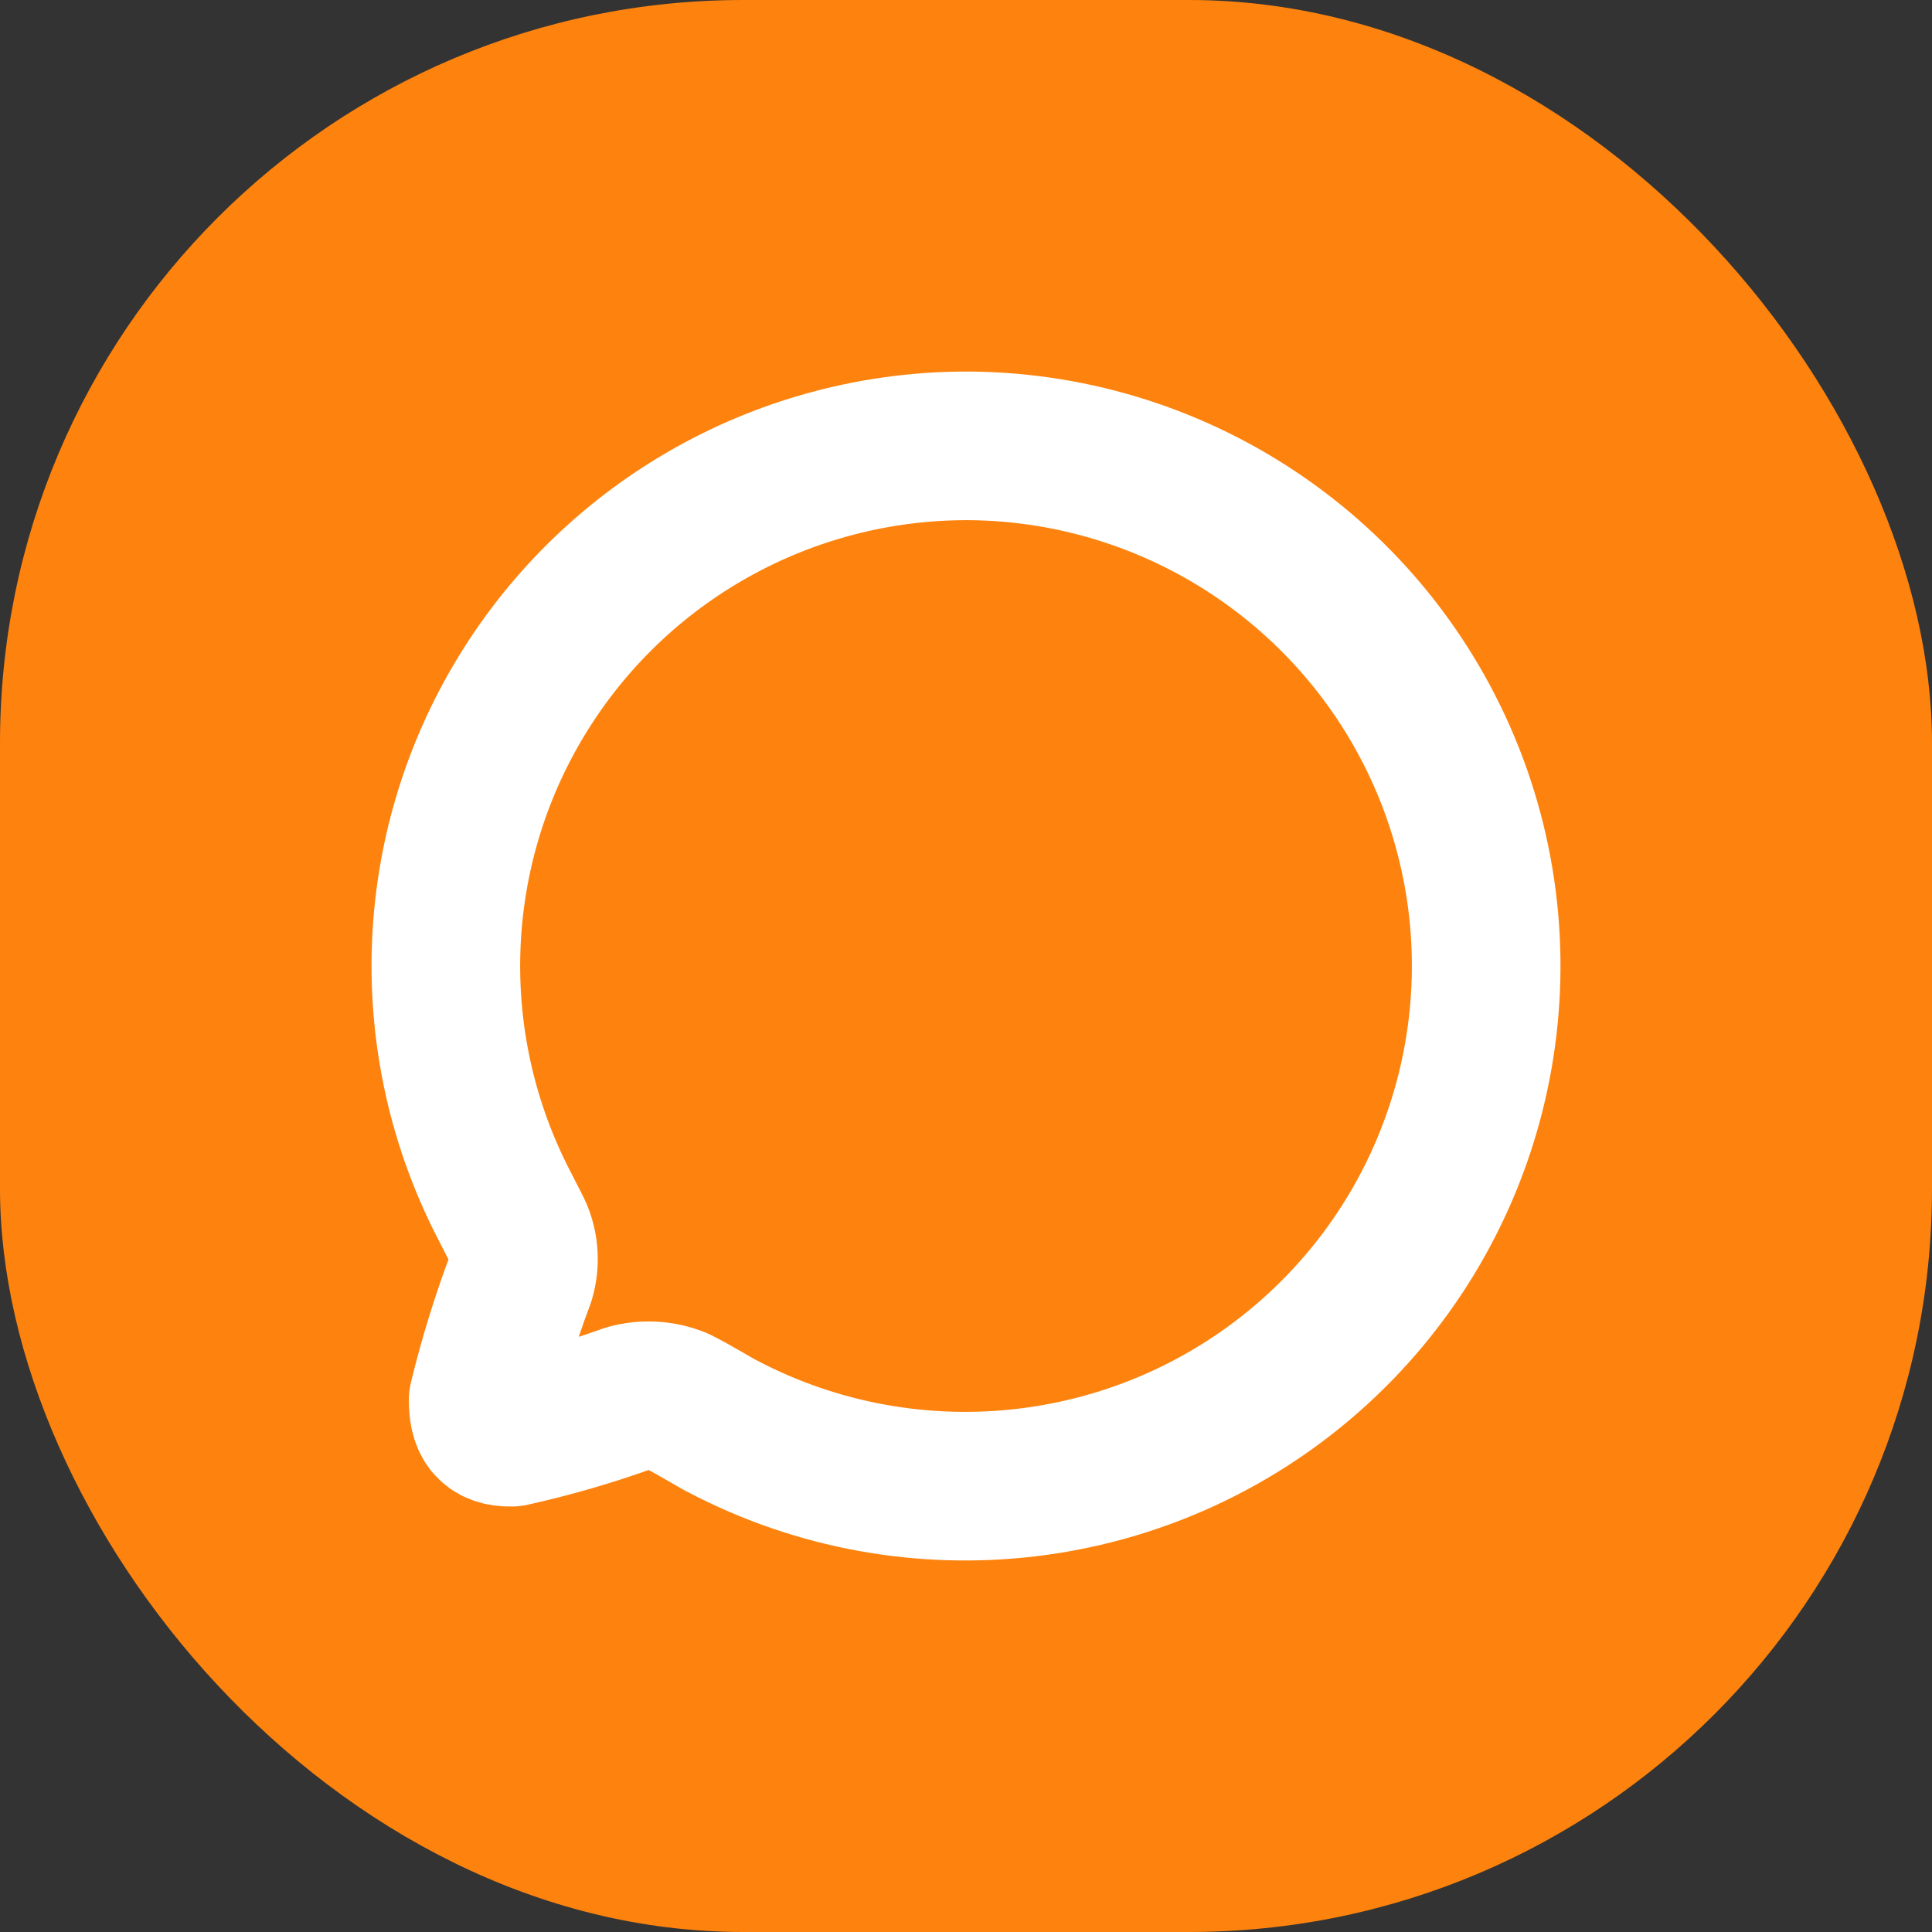 <svg width="13" height="13" viewBox="0 0 13 13" fill="none" xmlns="http://www.w3.org/2000/svg">
<rect x="0" y="0" width="13" height="13" fill="#333333" stroke="none"/>
<rect width="13" height="13" rx="5" fill="#FD830E"/>
<path fill-rule="evenodd" clip-rule="evenodd" d="M6.52 3C5.291 2.995 4.15 3.632 3.511 4.68C2.872 5.728 2.83 7.033 3.398 8.12L3.468 8.257C3.526 8.364 3.538 8.49 3.502 8.607C3.402 8.872 3.318 9.144 3.251 9.42C3.251 9.56 3.291 9.64 3.442 9.637C3.708 9.578 3.97 9.502 4.226 9.41C4.337 9.38 4.454 9.387 4.56 9.43C4.657 9.477 4.854 9.597 4.861 9.597C6.147 10.273 7.718 10.087 8.81 9.128C9.902 8.169 10.287 6.637 9.779 5.276C9.27 3.916 7.974 3.011 6.52 3V3Z" stroke="white" stroke-linecap="round" stroke-linejoin="round"/>
</svg>
